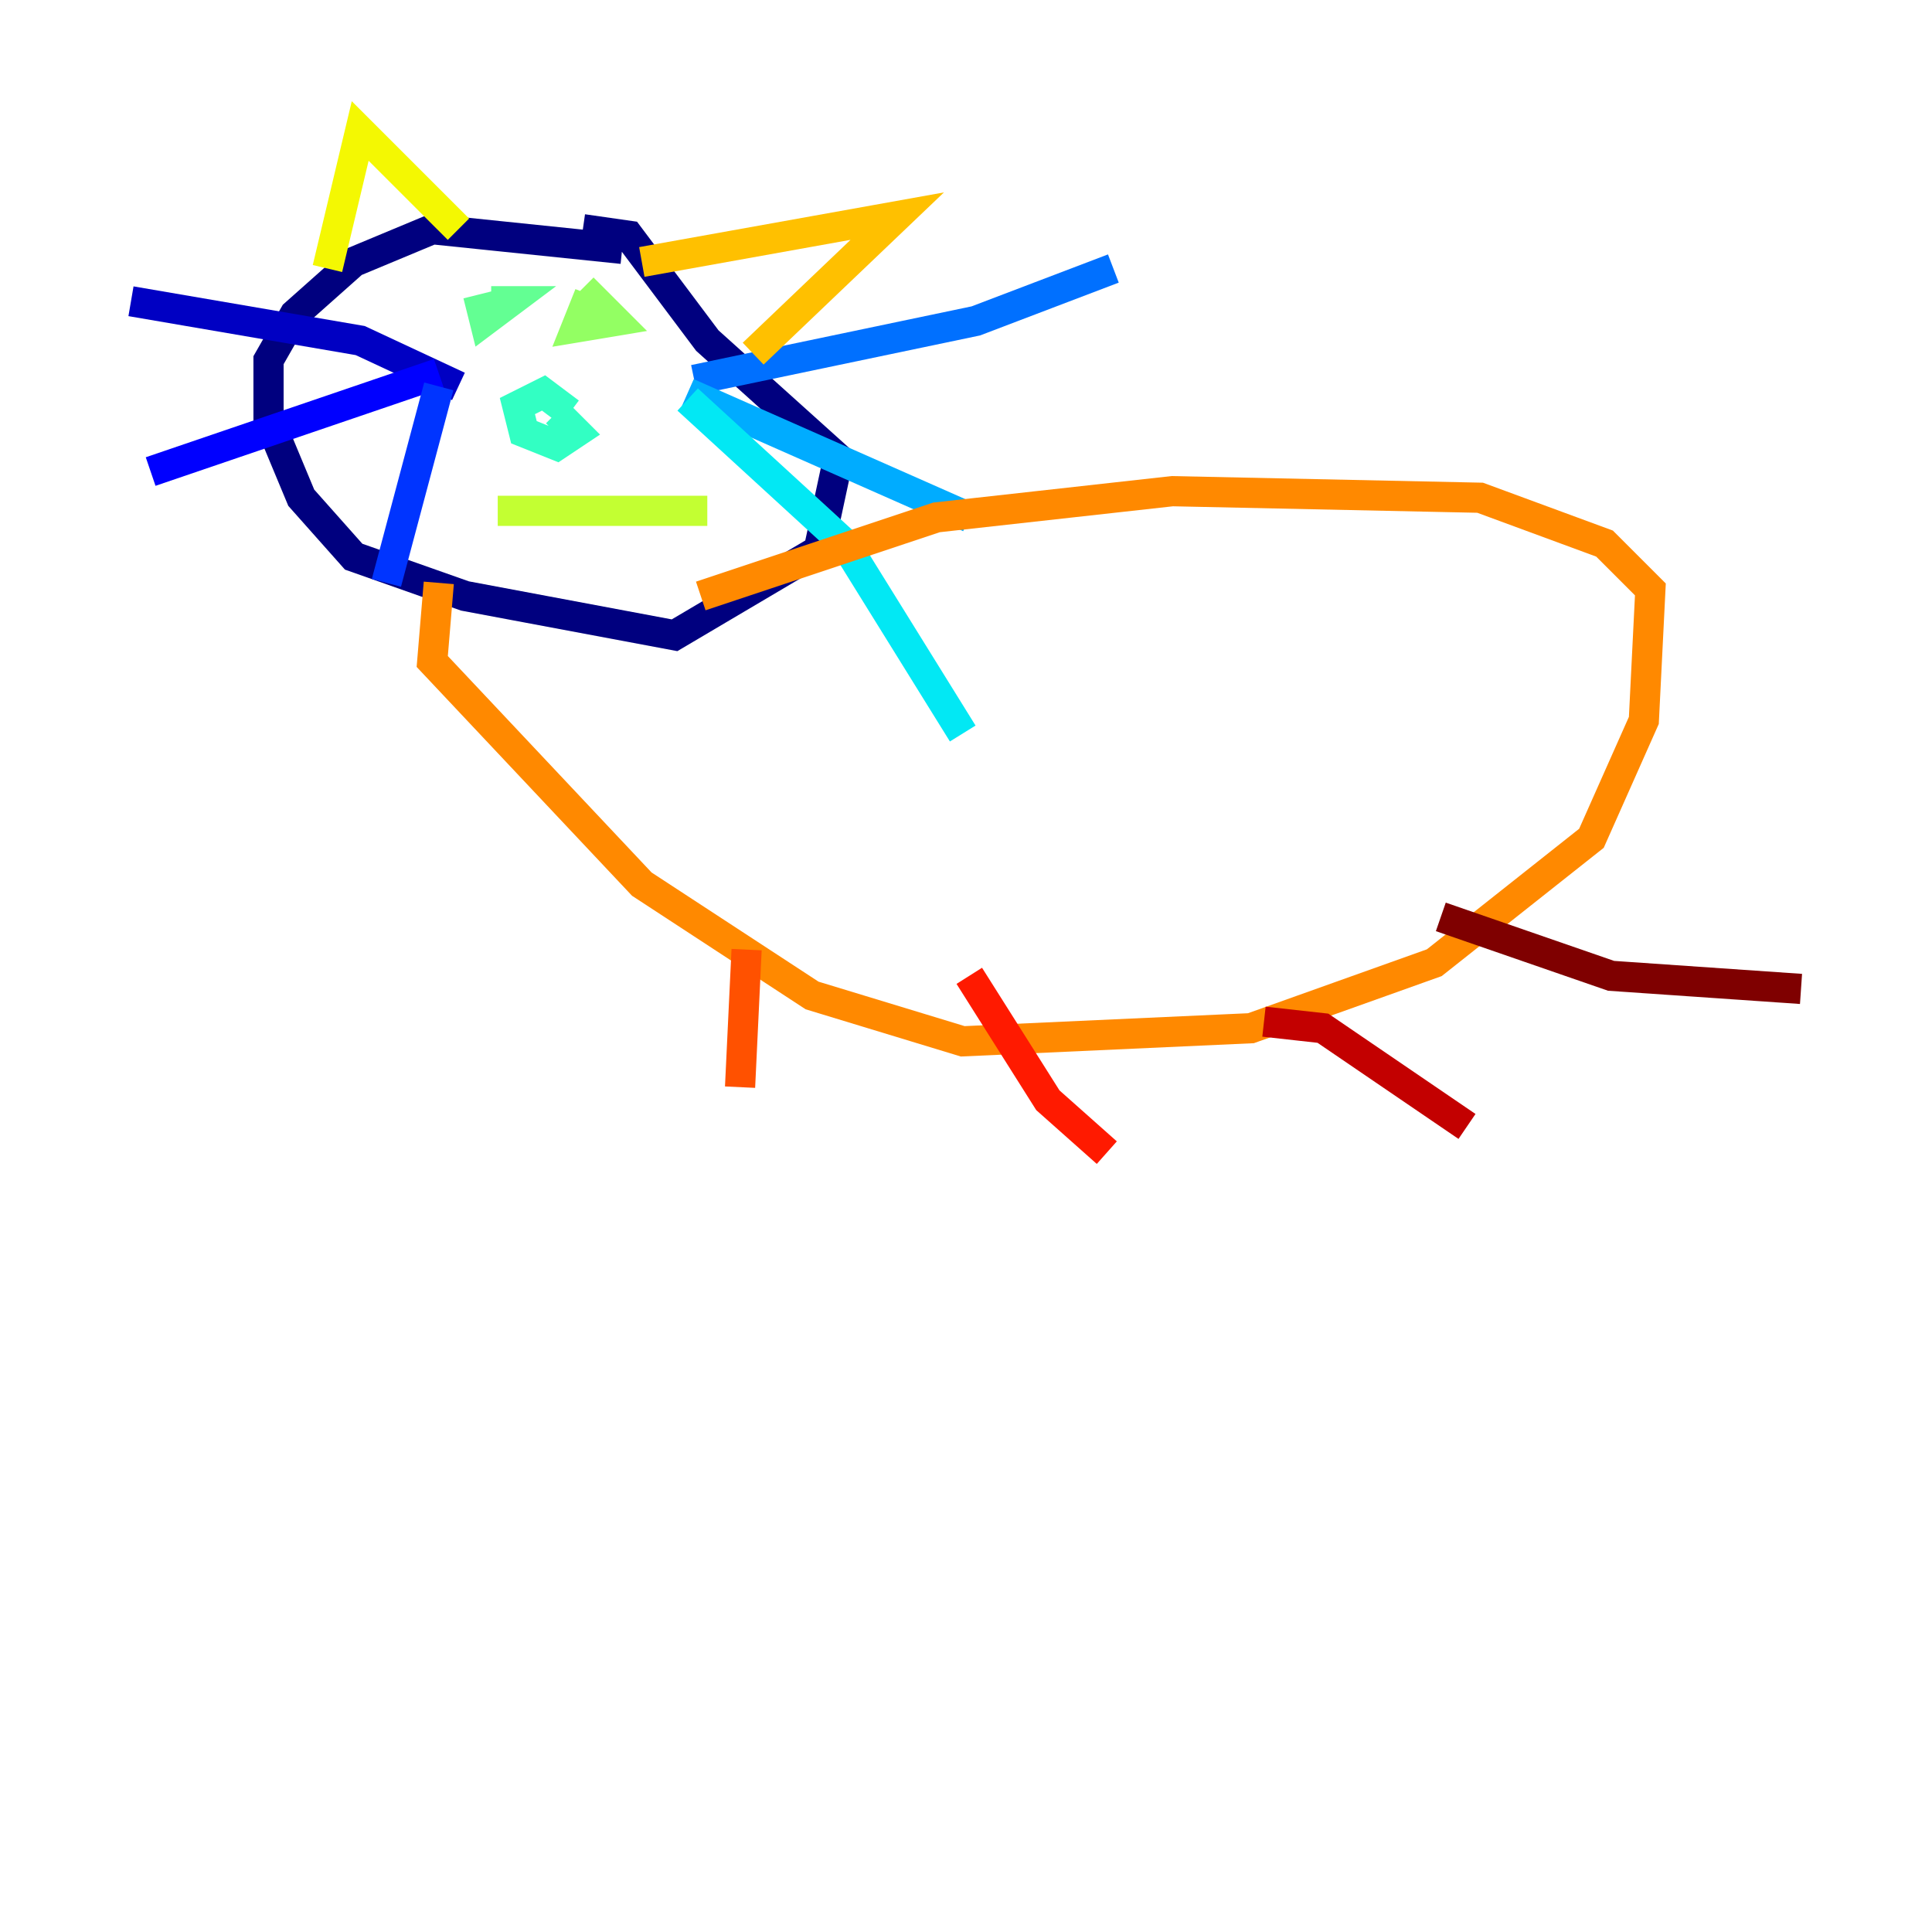 <?xml version="1.0" encoding="utf-8" ?>
<svg baseProfile="tiny" height="128" version="1.2" viewBox="0,0,128,128" width="128" xmlns="http://www.w3.org/2000/svg" xmlns:ev="http://www.w3.org/2001/xml-events" xmlns:xlink="http://www.w3.org/1999/xlink"><defs /><polyline fill="none" points="41.22,16.488 28.637,15.186 23.43,17.356 19.525,20.827 17.79,23.864 17.79,27.77 19.959,32.976 23.43,36.881 30.807,39.485 44.691,42.088 54.237,36.447 55.539,30.373 46.861,22.563 41.654,15.62 38.617,15.186" stroke="#00007f" stroke-width="2" /><polyline fill="none" points="30.373,25.6 23.864,22.563 8.678,19.959" stroke="#0000c3" stroke-width="2" /><polyline fill="none" points="29.071,24.732 9.98,31.241" stroke="#0000ff" stroke-width="2" /><polyline fill="none" points="29.071,25.6 25.6,38.617" stroke="#0034ff" stroke-width="2" /><polyline fill="none" points="45.993,25.166 64.651,21.261 73.763,17.79" stroke="#0070ff" stroke-width="2" /><polyline fill="none" points="45.559,26.034 64.217,34.278" stroke="#00acff" stroke-width="2" /><polyline fill="none" points="45.559,26.468 55.973,36.014 63.783,48.597" stroke="#02e8f4" stroke-width="2" /><polyline fill="none" points="37.749,27.336 36.014,26.034 34.278,26.902 34.712,28.637 36.881,29.505 38.183,28.637 36.881,27.336" stroke="#32ffc3" stroke-width="2" /><polyline fill="none" points="31.675,19.525 32.108,21.261 33.844,19.959 32.542,19.959" stroke="#63ff93" stroke-width="2" /><polyline fill="none" points="39.051,19.525 38.183,21.695 40.786,21.261 38.617,19.091" stroke="#93ff63" stroke-width="2" /><polyline fill="none" points="32.976,33.844 46.861,33.844" stroke="#c3ff32" stroke-width="2" /><polyline fill="none" points="21.695,17.79 23.864,8.678 30.373,15.186" stroke="#f4f802" stroke-width="2" /><polyline fill="none" points="42.522,17.356 59.444,14.319 49.898,23.43" stroke="#ffc000" stroke-width="2" /><polyline fill="none" points="46.427,39.485 62.047,34.278 77.668,32.542 98.061,32.976 106.305,36.014 109.342,39.051 108.909,47.729 105.437,55.539 95.024,63.783 82.875,68.122 63.783,68.99 53.803,65.953 42.522,58.576 28.637,43.824 29.071,38.617" stroke="#ff8900" stroke-width="2" /><polyline fill="none" points="49.464,62.915 49.031,72.027" stroke="#ff5100" stroke-width="2" /><polyline fill="none" points="64.217,64.651 69.424,72.895 73.329,76.366" stroke="#ff1a00" stroke-width="2" /><polyline fill="none" points="83.742,67.688 87.647,68.122 97.193,74.63" stroke="#c30000" stroke-width="2" /><polyline fill="none" points="95.458,60.746 106.739,64.651 119.322,65.519" stroke="#7f0000" stroke-width="2" /></svg>